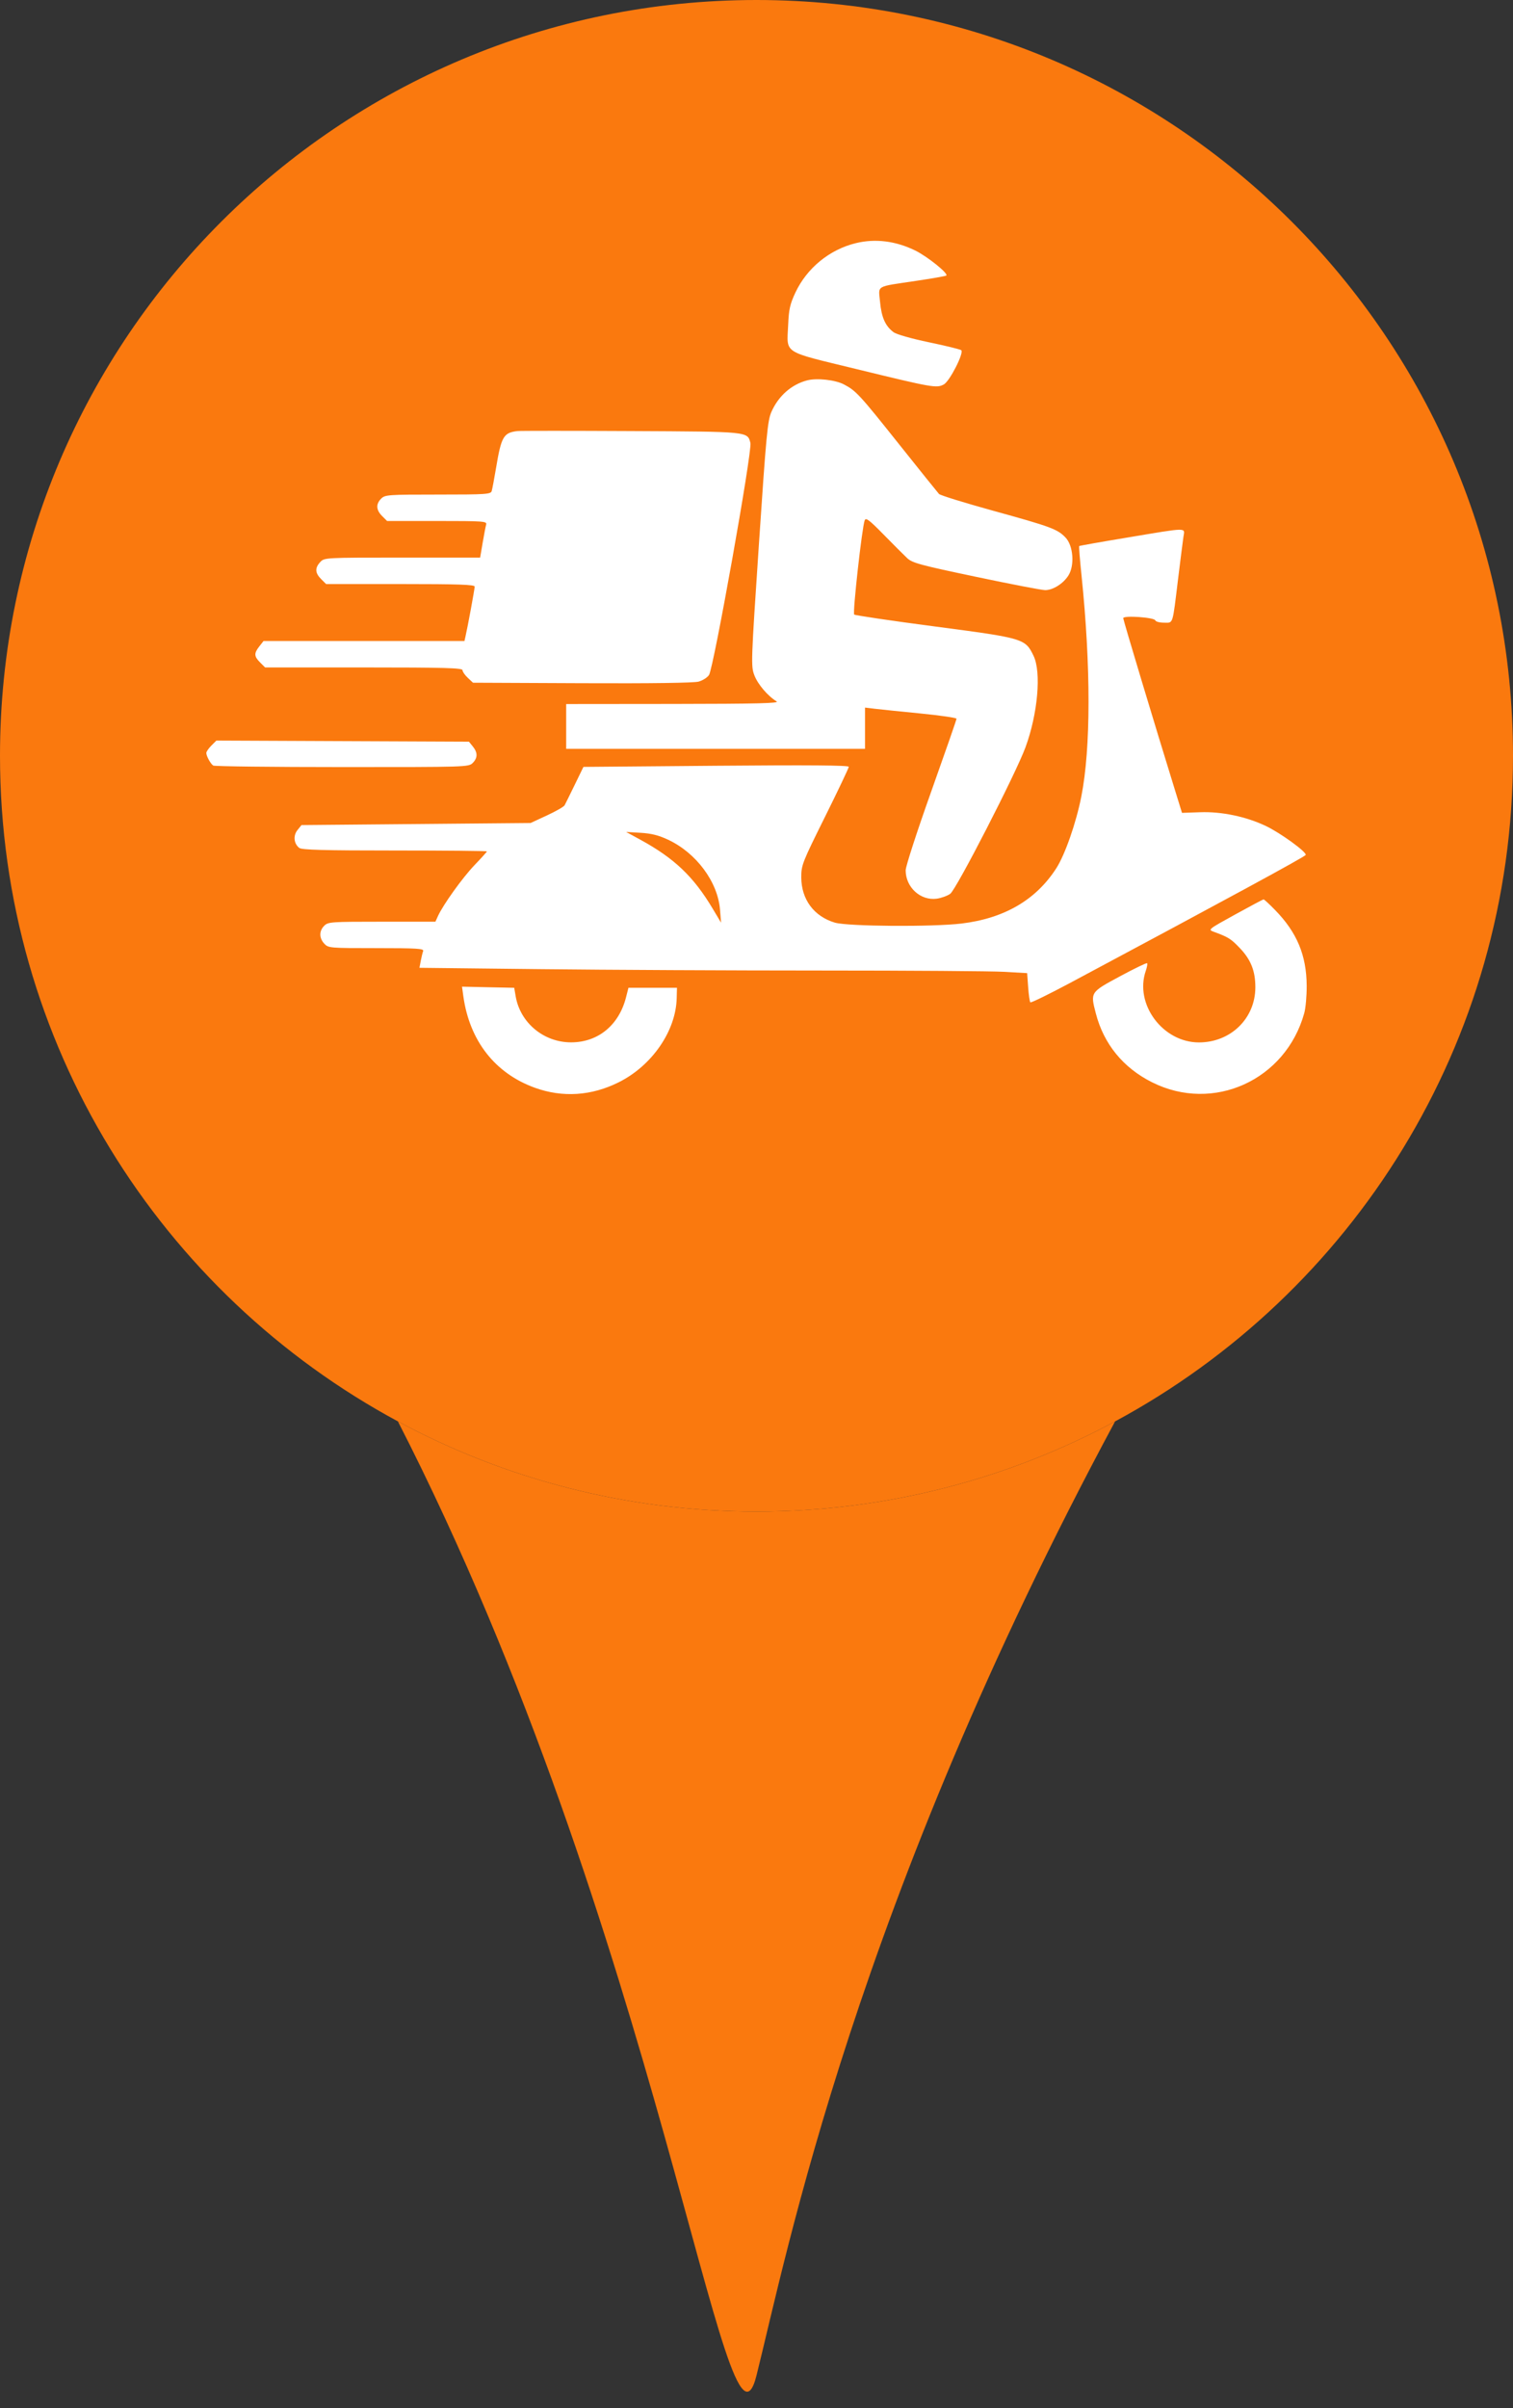 <svg width="44" height="70" viewBox="0 0 44 70" fill="none" xmlns="http://www.w3.org/2000/svg">
	<rect x="0" y="0" width="44" height="70" fill="#333333" stroke="none"/>
	<path d="M44 21.968C44 30.334 39.318 37.607 32.428 41.317C29.325 42.989 25.773 43.937 22 43.937C18.227 43.937 14.675 42.989 11.572 41.317C4.682 37.607 0 30.334 0 21.968C0 9.836 9.85 0 22 0C34.15 0 44 9.836 44 21.968Z" fill="#FA790E"/>
	<path d="M22 43.937C18.227 43.937 14.675 42.989 11.572 41.317C19.186 56.17 21.13 72.521 22 69.05C22.87 65.579 24.866 55.373 32.428 41.317C29.325 42.989 25.773 43.937 22 43.937Z" fill="#FA790E"/>
	<path fill-rule="evenodd" clip-rule="evenodd" d="M24.888 7.068C24.125 7.253 23.465 7.793 23.131 8.505C22.974 8.842 22.94 8.993 22.921 9.439C22.885 10.303 22.715 10.194 24.922 10.732C27.125 11.269 27.235 11.288 27.446 11.176C27.617 11.086 28.04 10.255 27.955 10.18C27.927 10.155 27.506 10.052 27.018 9.95C26.497 9.841 26.071 9.72 25.984 9.655C25.747 9.478 25.635 9.226 25.593 8.777C25.547 8.281 25.44 8.344 26.634 8.165C27.106 8.095 27.505 8.025 27.521 8.009C27.583 7.949 26.973 7.458 26.62 7.284C26.05 7.004 25.456 6.929 24.888 7.068ZM23.471 11.057C23.015 11.177 22.639 11.509 22.435 11.97C22.322 12.226 22.284 12.622 22.071 15.805C21.84 19.263 21.836 19.36 21.938 19.629C22.037 19.89 22.331 20.236 22.585 20.388C22.677 20.443 22.024 20.459 19.584 20.462L16.465 20.465V21.116V21.766H20.811H25.156V21.167V20.568L25.437 20.602C25.591 20.621 26.19 20.682 26.767 20.739C27.344 20.796 27.817 20.865 27.817 20.892C27.817 20.92 27.484 21.876 27.078 23.017C26.671 24.158 26.338 25.184 26.338 25.297C26.338 25.792 26.769 26.186 27.241 26.123C27.373 26.105 27.55 26.041 27.634 25.981C27.812 25.853 29.537 22.497 29.821 21.726C30.181 20.748 30.288 19.539 30.056 19.061C29.814 18.562 29.778 18.551 27.193 18.211C25.926 18.045 24.868 17.888 24.841 17.864C24.791 17.818 25.069 15.325 25.146 15.126C25.18 15.037 25.273 15.107 25.698 15.54C25.979 15.826 26.285 16.133 26.378 16.22C26.528 16.363 26.743 16.422 28.385 16.767C29.396 16.98 30.301 17.154 30.395 17.154C30.622 17.154 30.923 16.964 31.072 16.726C31.256 16.433 31.212 15.86 30.987 15.625C30.753 15.38 30.563 15.31 28.881 14.846C28.052 14.617 27.343 14.398 27.307 14.358C27.271 14.319 26.753 13.675 26.157 12.927C24.993 11.465 24.894 11.358 24.54 11.173C24.287 11.041 23.753 10.983 23.471 11.057ZM15.046 12.53C14.643 12.578 14.578 12.689 14.425 13.607C14.373 13.916 14.317 14.215 14.3 14.272C14.272 14.367 14.145 14.376 12.736 14.376C11.282 14.376 11.197 14.382 11.085 14.494C10.927 14.652 10.936 14.823 11.111 14.999L11.257 15.144H12.712C14.069 15.144 14.165 15.151 14.138 15.248C14.122 15.305 14.076 15.544 14.036 15.78L13.963 16.208H11.698C9.445 16.208 9.433 16.209 9.313 16.338C9.154 16.509 9.161 16.655 9.338 16.832L9.483 16.977H11.644C13.333 16.977 13.804 16.993 13.804 17.051C13.804 17.122 13.601 18.225 13.537 18.5L13.507 18.633H10.585H7.664L7.542 18.788C7.383 18.99 7.387 19.079 7.564 19.256L7.709 19.401H10.579C12.924 19.401 13.45 19.416 13.45 19.48C13.45 19.523 13.518 19.622 13.602 19.701L13.755 19.845L16.928 19.859C18.924 19.868 20.181 19.851 20.317 19.813C20.435 19.78 20.571 19.694 20.619 19.621C20.754 19.415 21.881 13.106 21.823 12.878C21.739 12.542 21.793 12.547 18.355 12.53C16.616 12.521 15.127 12.521 15.046 12.53ZM32.787 15.625C32.025 15.751 31.394 15.863 31.384 15.873C31.374 15.883 31.404 16.262 31.451 16.715C31.726 19.381 31.724 21.748 31.446 23.155C31.294 23.924 30.97 24.851 30.715 25.244C30.124 26.16 29.205 26.695 27.964 26.845C27.12 26.947 24.653 26.93 24.279 26.819C23.671 26.638 23.304 26.144 23.302 25.504C23.301 25.148 23.33 25.076 23.992 23.743C24.372 22.978 24.683 22.324 24.683 22.289C24.683 22.245 23.532 22.236 20.825 22.259L16.967 22.292L16.714 22.812C16.575 23.099 16.442 23.367 16.419 23.409C16.395 23.451 16.163 23.584 15.903 23.704L15.43 23.923L12.099 23.953L8.768 23.983L8.652 24.127C8.52 24.29 8.544 24.526 8.705 24.648C8.779 24.705 9.428 24.722 11.48 24.722C12.954 24.722 14.159 24.734 14.159 24.748C14.159 24.762 13.998 24.941 13.8 25.147C13.452 25.51 12.885 26.3 12.736 26.629L12.662 26.792H11.105C9.626 26.792 9.541 26.797 9.429 26.91C9.278 27.061 9.278 27.267 9.431 27.431C9.549 27.557 9.588 27.56 10.945 27.56C12.129 27.56 12.334 27.573 12.306 27.645C12.289 27.691 12.257 27.82 12.236 27.93L12.198 28.132L15.706 28.171C17.636 28.193 21.316 28.211 23.885 28.211C26.454 28.211 28.852 28.228 29.213 28.249L29.871 28.287L29.9 28.694C29.916 28.918 29.945 29.117 29.964 29.136C29.983 29.155 30.498 28.903 31.11 28.577C35.729 26.109 37.956 24.9 37.972 24.851C38.001 24.766 37.239 24.213 36.813 24.01C36.241 23.737 35.528 23.587 34.901 23.61L34.374 23.628L34.173 22.978C33.589 21.094 32.665 18.022 32.665 17.969C32.665 17.883 33.569 17.945 33.598 18.033C33.611 18.07 33.724 18.1 33.851 18.1C34.125 18.1 34.093 18.198 34.26 16.829C34.328 16.276 34.398 15.724 34.416 15.602C34.457 15.328 34.579 15.326 32.787 15.625ZM6.146 21.673C6.066 21.754 6 21.849 6 21.886C6 21.977 6.122 22.201 6.201 22.253C6.237 22.277 7.922 22.297 9.947 22.297C13.549 22.298 13.629 22.296 13.745 22.18C13.894 22.031 13.895 21.878 13.751 21.699L13.637 21.559L9.965 21.543L6.293 21.527L6.146 21.673ZM19.43 24.409C20.249 24.793 20.874 25.635 20.939 26.441L20.97 26.821L20.723 26.408C20.169 25.48 19.61 24.948 18.623 24.409L18.209 24.183L18.632 24.208C18.94 24.226 19.156 24.28 19.43 24.409ZM35.919 26.583C35.133 27.016 35.125 27.022 35.298 27.085C35.718 27.239 35.794 27.286 36.047 27.549C36.376 27.891 36.508 28.221 36.507 28.7C36.506 29.602 35.793 30.299 34.87 30.301C33.815 30.304 32.984 29.185 33.322 28.216C33.358 28.112 33.375 28.014 33.359 27.998C33.343 27.983 32.988 28.154 32.569 28.38C31.704 28.846 31.708 28.84 31.868 29.457C32.098 30.346 32.663 31.039 33.502 31.459C35.284 32.354 37.388 31.399 37.929 29.451C37.97 29.305 38.002 28.947 38 28.654C37.995 27.768 37.718 27.105 37.081 26.452C36.914 26.281 36.764 26.142 36.746 26.143C36.729 26.144 36.356 26.342 35.919 26.583ZM13.475 28.962C13.656 30.252 14.395 31.198 15.55 31.617C16.36 31.911 17.202 31.856 17.998 31.457C18.961 30.975 19.655 29.969 19.679 29.019L19.687 28.713H18.982H18.276L18.205 28.992C17.999 29.8 17.393 30.297 16.613 30.299C15.815 30.302 15.128 29.732 14.996 28.959L14.954 28.713L14.195 28.697L13.436 28.68L13.475 28.962Z" fill="white"/>
	</svg>
	